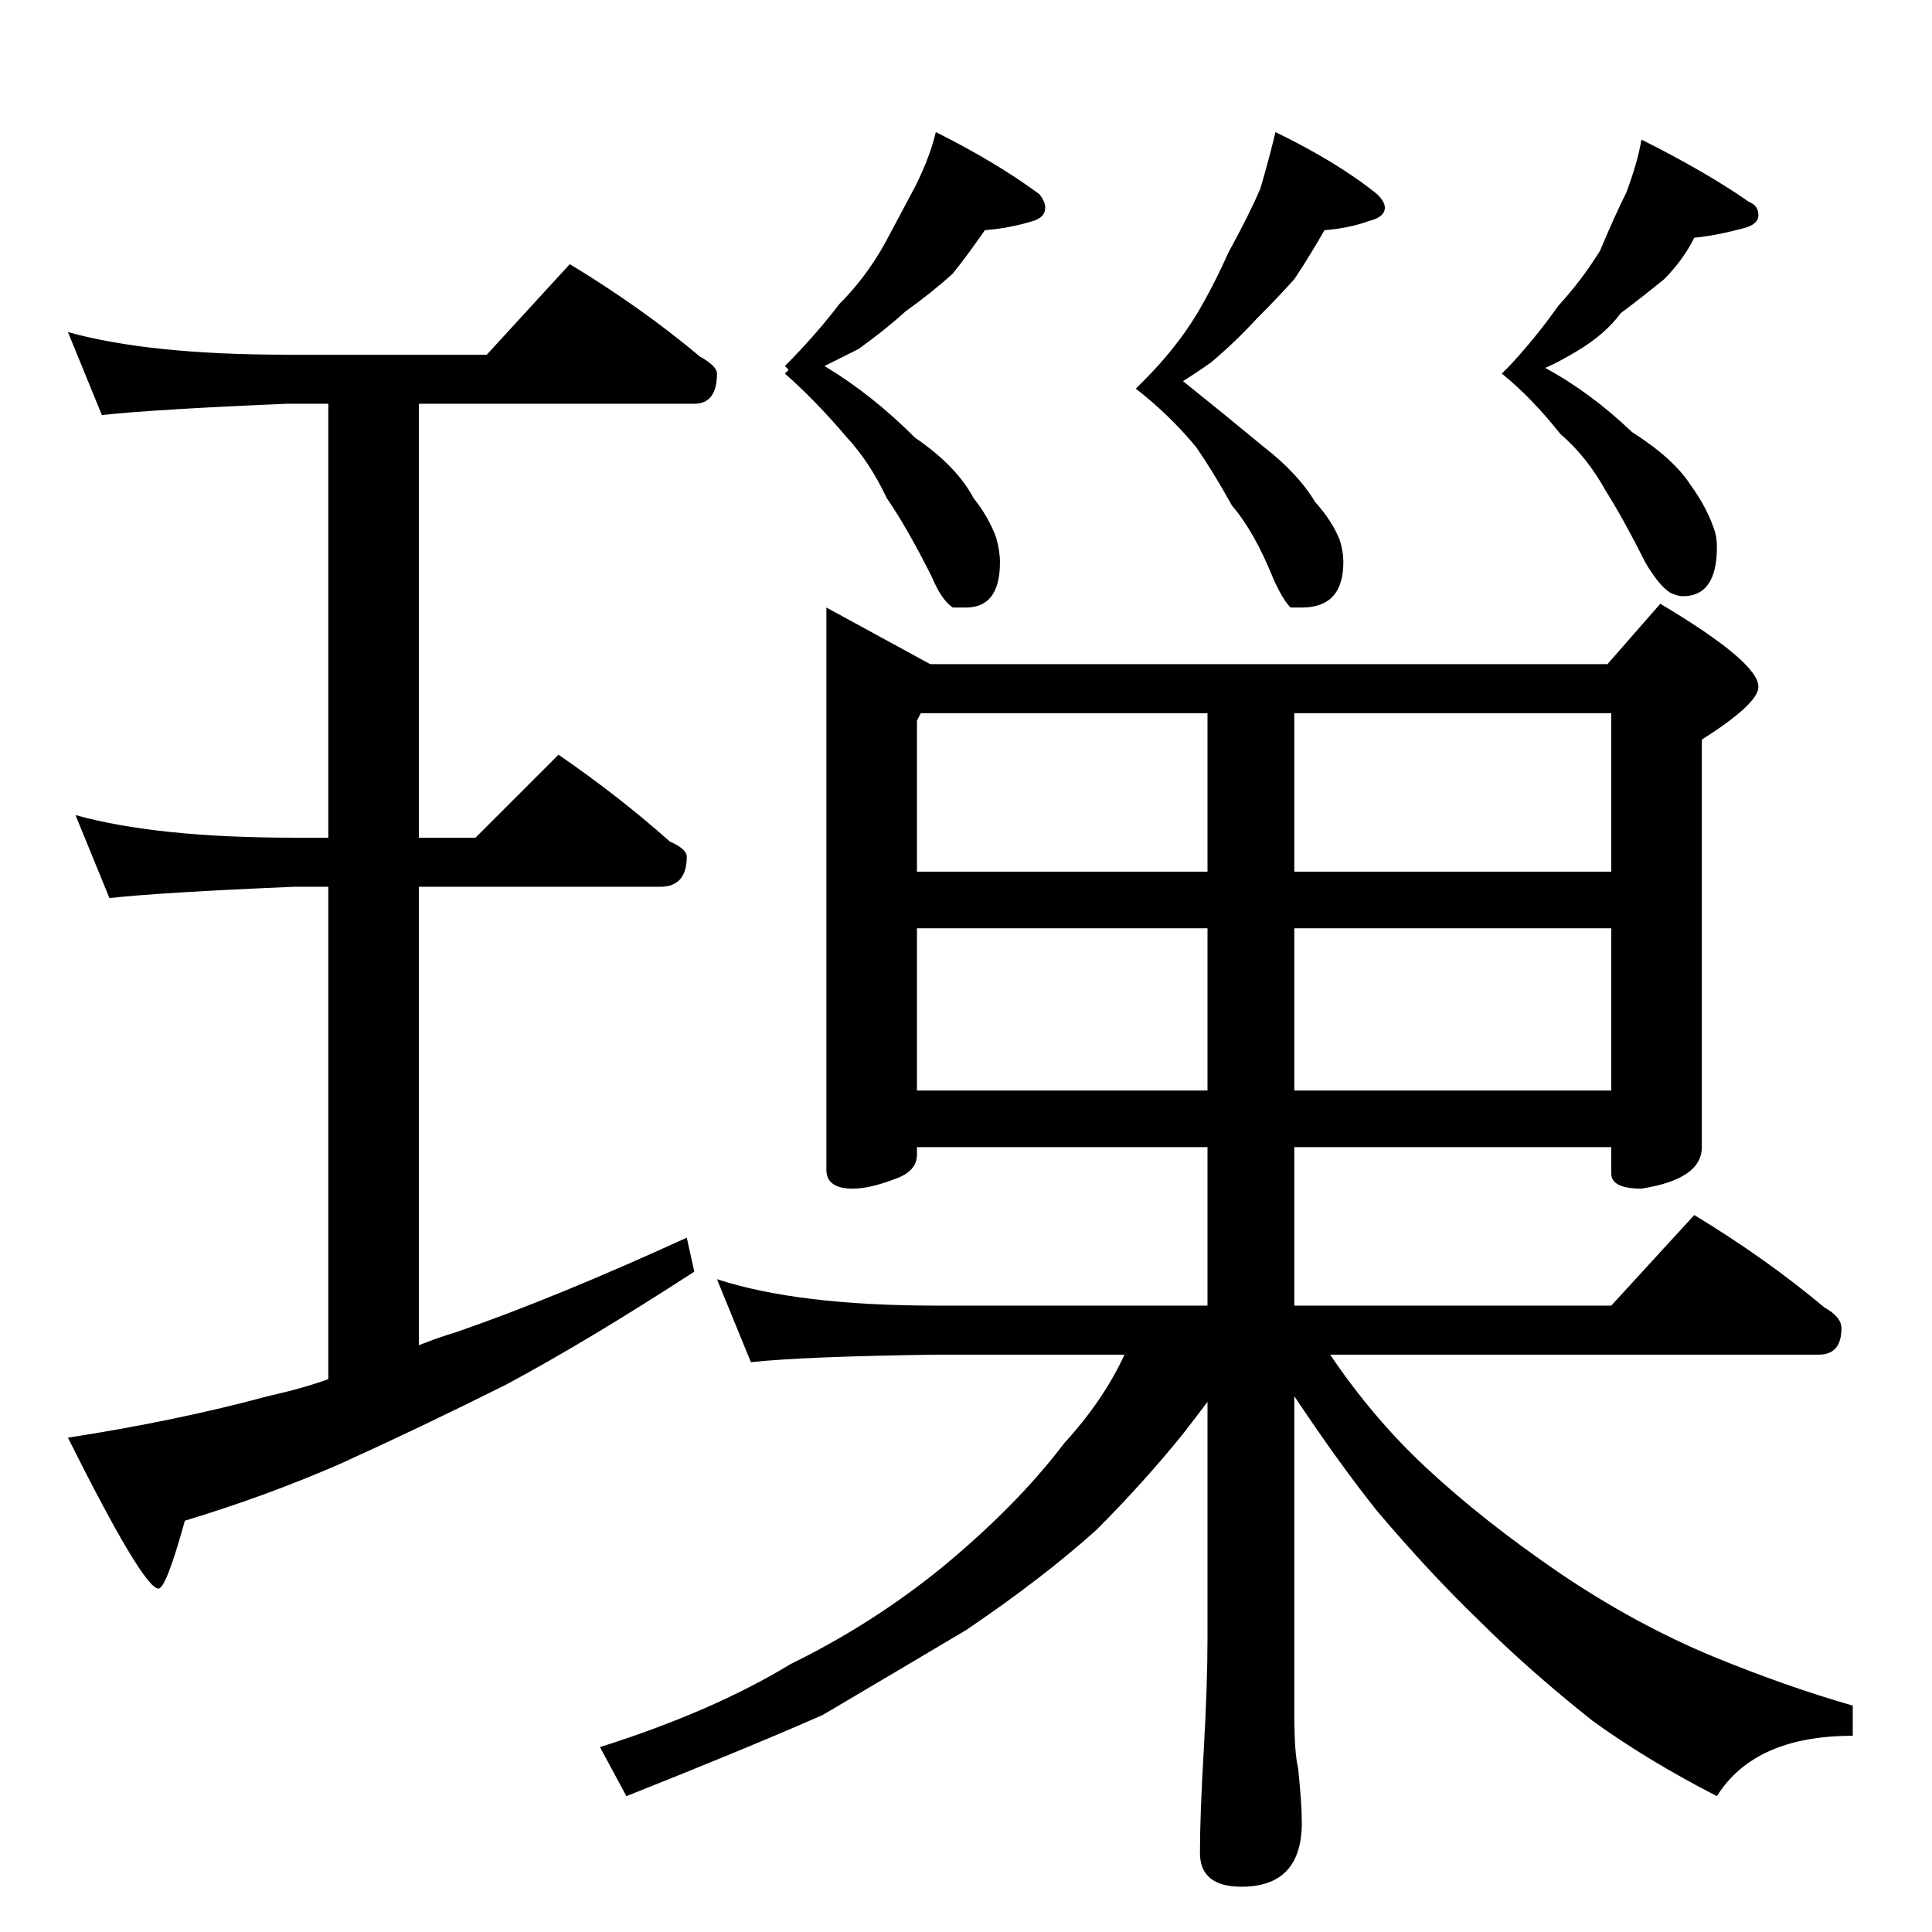 <?xml version="1.0" standalone="no"?>
<!DOCTYPE svg PUBLIC "-//W3C//DTD SVG 1.1//EN" "http://www.w3.org/Graphics/SVG/1.1/DTD/svg11.dtd" >
<svg xmlns="http://www.w3.org/2000/svg" xmlns:xlink="http://www.w3.org/1999/xlink" version="1.1" viewBox="0 -204 1024 1024">
  <g transform="matrix(1 0 0 -1 0 820)">
   <path fill="currentColor"
d="M36 848q43 -12 116 -12h106l44 48q38 -23 69 -49q9 -5 9 -9q0 -16 -12 -16h-146v-230h30l44 44q32 -22 59 -46q9 -4 9 -8q0 -16 -14 -16h-128v-243q10 4 20 7q52 18 122 50l4 -18q-57 -37 -100 -60q-46 -23 -88 -42q-39 -17 -82 -30q-10 -36 -14 -36q-8 0 -48 80
q58 9 106 22q18 4 32 9v261h-18q-71 -3 -98 -6l-18 44q43 -12 116 -12h18v230h-22q-71 -3 -98 -6zM496 954q32 -16 55 -33q3 -4 3 -7q0 -5 -6 -7q-13 -4 -26 -5q-9 -13 -17 -23q-11 -10 -25 -20q-11 -10 -25 -20l-18 -9q25 -15 48 -38q22 -15 31 -32q8 -10 12 -21
q2 -7 2 -13q0 -24 -18 -24h-7q-6 4 -11 16q-13 26 -24 42q-9 19 -21 32q-17 20 -33 34l2 2l-2 2q16 16 29 33q14 14 24 32q9 17 16 30q8 16 11 29zM676 954q33 -16 54 -33q4 -4 4 -7q0 -5 -8 -7q-11 -4 -24 -5q-8 -14 -16 -26q-9 -10 -20 -21q-11 -12 -24 -23q-7 -5 -15 -10
q20 -16 43 -35q18 -14 27 -29q9 -10 13 -20q2 -6 2 -12q0 -24 -22 -24h-6q-4 4 -9 15q-10 25 -22 39q-10 18 -19 31q-14 17 -32 31l4 4q17 17 28 35q9 15 17 33q11 20 17 34q5 17 8 30zM870 950q34 -17 57 -33q5 -2 5 -7t-8 -7q-15 -4 -26 -5q-6 -12 -16 -22q-11 -9 -23 -18
q-8 -11 -23 -20q-10 -6 -17 -9q24 -13 46 -34q22 -14 31 -28q8 -11 12 -22q2 -5 2 -11q0 -26 -18 -26q-3 0 -7 2q-6 4 -13 16q-11 22 -21 38q-10 18 -24 30q-15 19 -31 32l4 4q14 15 26 32q12 13 22 29q8 19 14 31q6 16 8 28zM438 702l55 -30h359l28 32q52 -31 52 -44
q0 -9 -30 -28v-216q0 -17 -32 -22q-16 0 -16 8v14h-168v-84h168l44 48q38 -23 69 -49q9 -5 9 -11q0 -14 -12 -14h-259q23 -34 51 -60q30 -28 71 -56q40 -27 81 -44q39 -16 74 -26v-16q-52 0 -72 -32q-37 19 -66 40q-34 27 -60 53q-26 25 -54 58q-20 25 -44 61v-168
q0 -21 2 -29q2 -19 2 -29q0 -34 -32 -34q-22 0 -22 18q0 20 2 54q2 35 2 60v125q-6 -8 -13 -17q-21 -26 -46 -51q-29 -26 -69 -53q-37 -22 -76 -45q-41 -18 -104 -43l-14 26q60 19 101 44q43 21 80 51q40 33 65 66q21 23 32 47h-100q-71 -1 -98 -4l-18 44q43 -14 116 -14
h144v84h-154v-4q0 -9 -12 -13q-13 -5 -22 -5q-14 0 -14 10v298zM486 446h154v86h-154v-86zM686 532v-86h168v86h-168zM486 562h154v84h-152l-2 -4v-80zM686 646v-84h168v84h-168z" />
  </g>

</svg>
